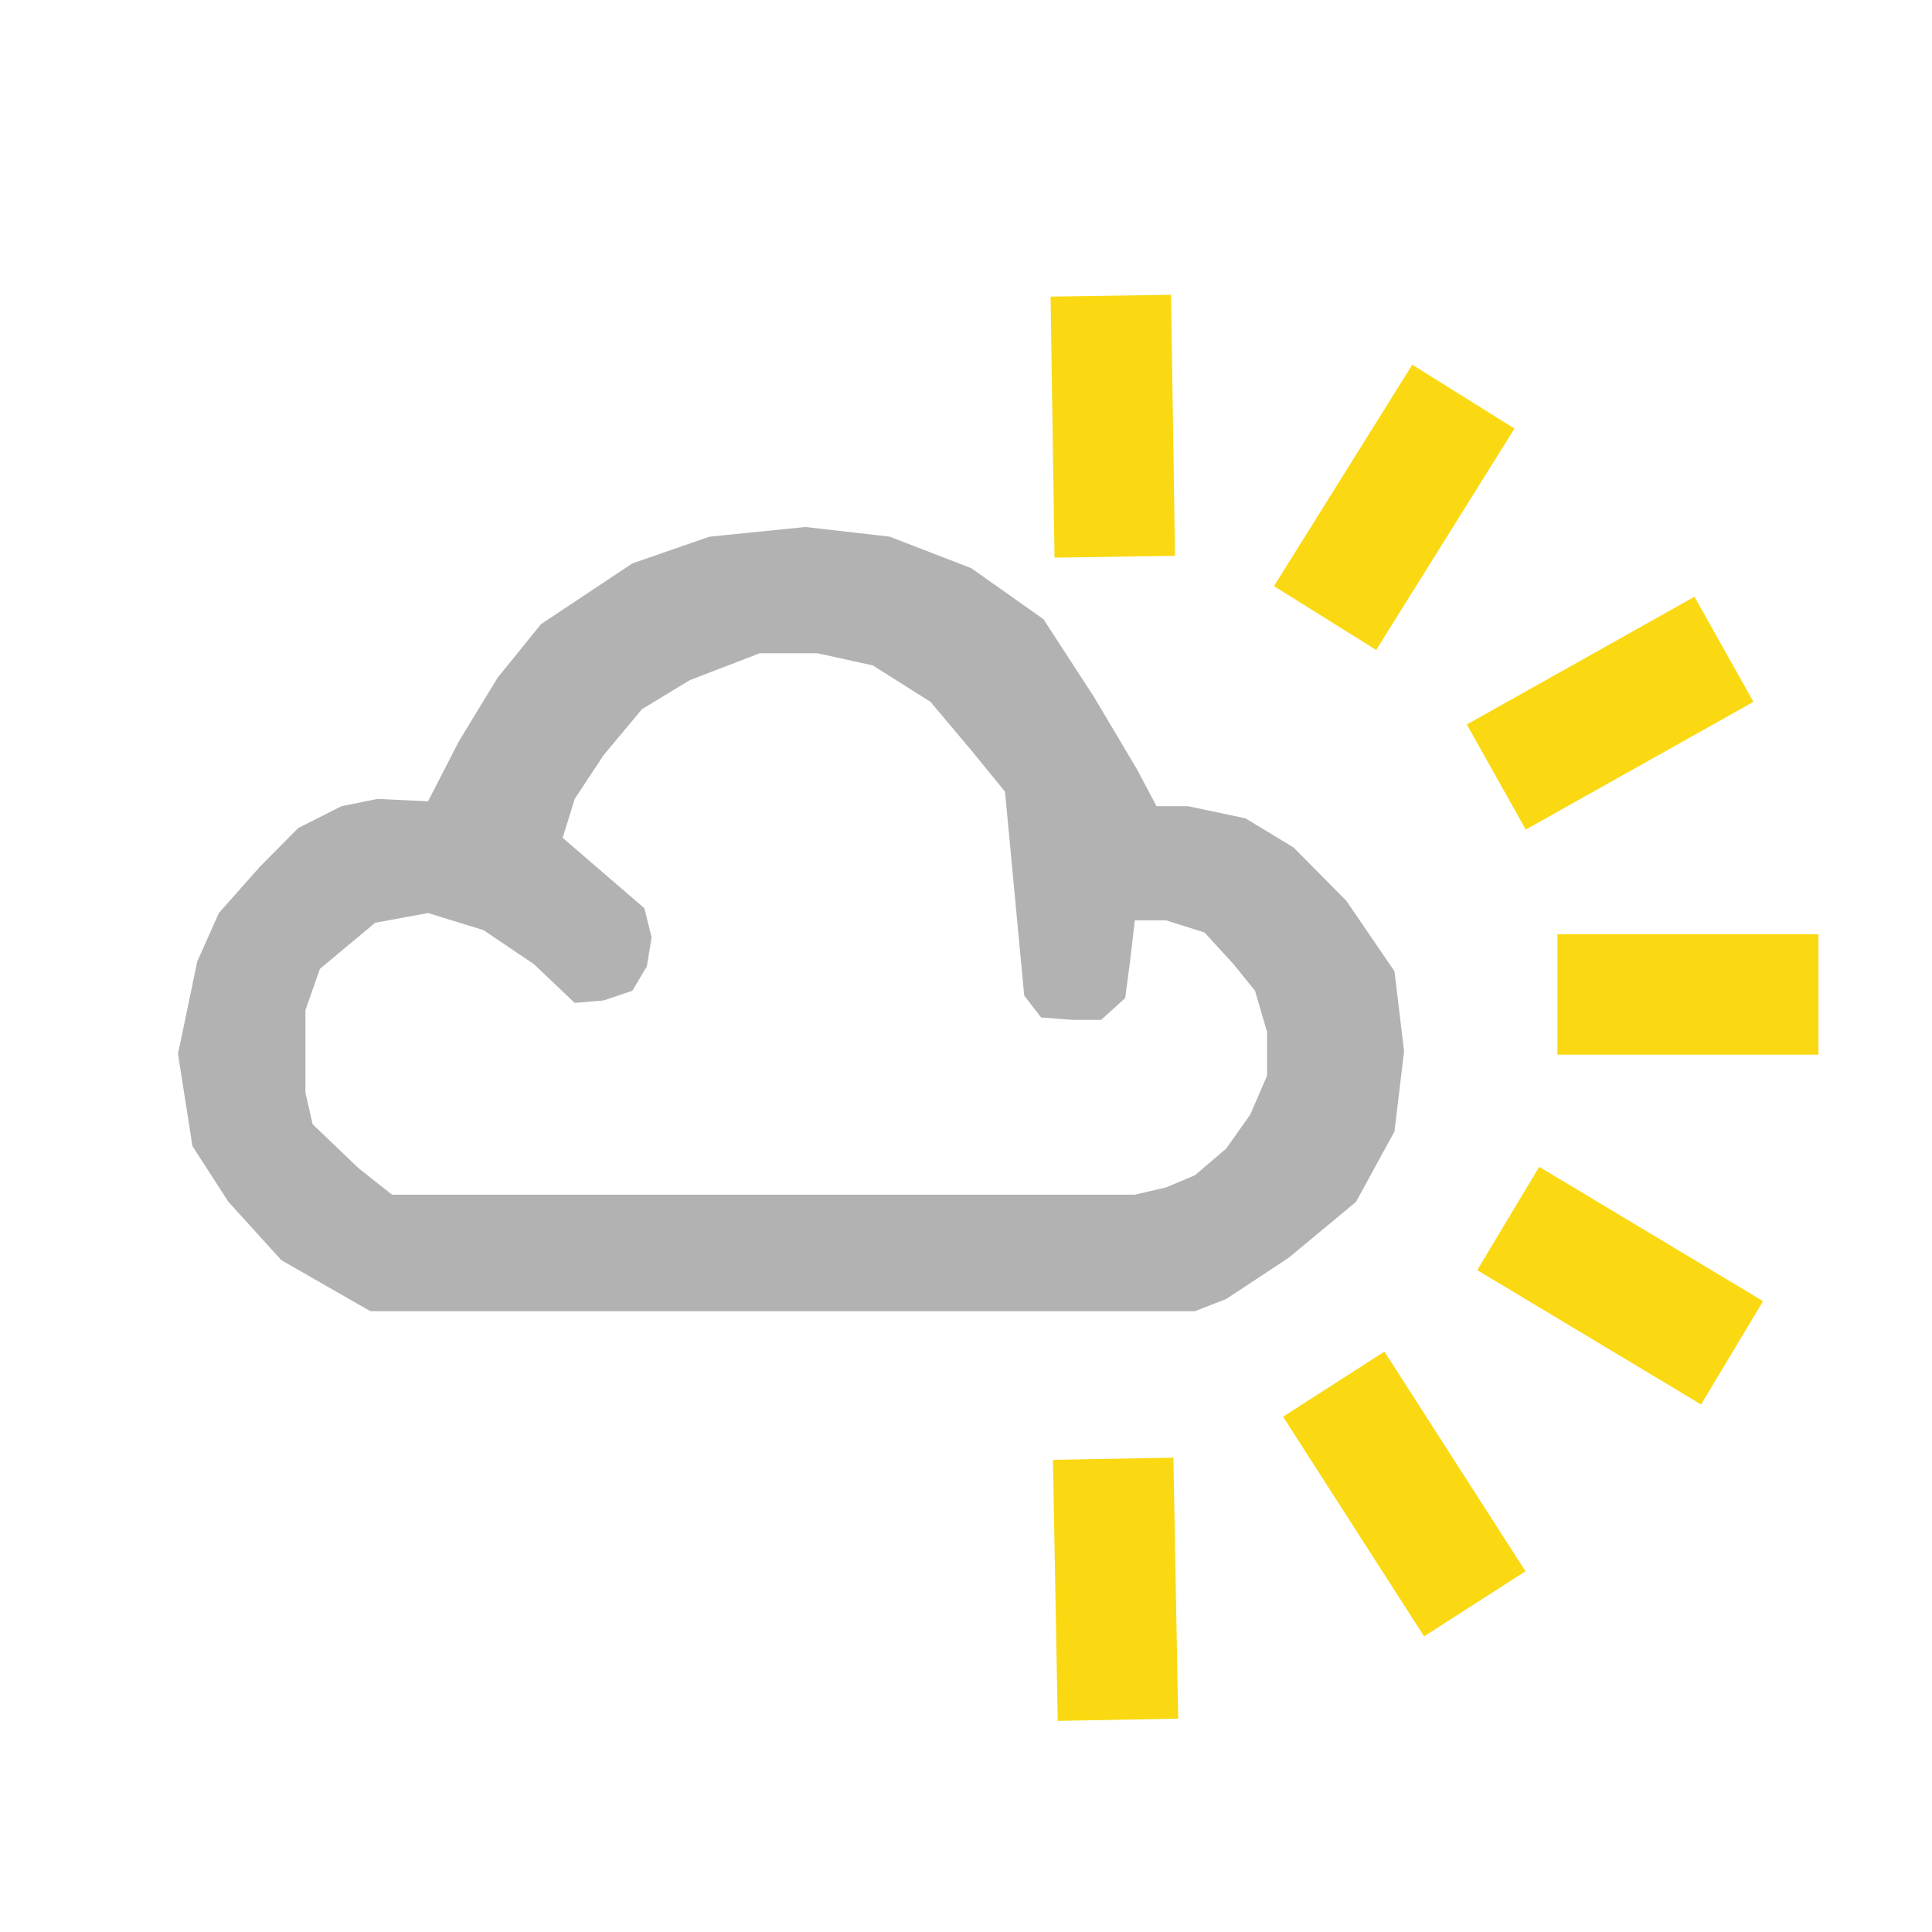 <?xml version="1.0" encoding="UTF-8" standalone="no"?>
<!-- Created with Inkscape (http://www.inkscape.org/) -->

<svg
   width="200"
   height="200"
   viewBox="0 0 52.917 52.917"
   version="1.1"
   id="svg3161"
   inkscape:version="1.2.1 (9c6d41e410, 2022-07-14)"
   sodipodi:docname="03_partly_cloudy.svg"
   xmlns:inkscape="http://www.inkscape.org/namespaces/inkscape"
   xmlns:sodipodi="http://sodipodi.sourceforge.net/DTD/sodipodi-0.dtd"
   xmlns="http://www.w3.org/2000/svg"
   xmlns:svg="http://www.w3.org/2000/svg">
  <sodipodi:namedview
     id="namedview3163"
     pagecolor="#ffffff"
     bordercolor="#000000"
     borderopacity="0.25"
     inkscape:showpageshadow="2"
     inkscape:pageopacity="0.0"
     inkscape:pagecheckerboard="0"
     inkscape:deskcolor="#d1d1d1"
     inkscape:document-units="mm"
     showgrid="false"
     inkscape:zoom="1.4503086"
     inkscape:cx="24.822303"
     inkscape:cy="196.16515"
     inkscape:window-width="1920"
     inkscape:window-height="1001"
     inkscape:window-x="-9"
     inkscape:window-y="-9"
     inkscape:window-maximized="1"
     inkscape:current-layer="g14740" />
  <defs
     id="defs3158" />
  <g
     inkscape:label="Layer 1"
     inkscape:groupmode="layer"
     id="layer1"
     transform="translate(-63.313,-96.722)">
    <g
       id="g14740"
       transform="matrix(0.533,0,0,0.533,526.172,170.782)">
      <g
         id="g2788"
         transform="translate(-1.71)">
        <g
           id="g2777"
           transform="translate(-120.056,-16.076)">
          <rect
             style="fill:#fad913;fill-opacity:1;stroke-width:1.426;stroke-opacity:0.718"
             id="rect2375-3"
             width="13.416"
             height="6.192"
             x="-666.607"
             y="-74.868" />
          <rect
             style="fill:#fad913;fill-opacity:1;stroke-width:1.426;stroke-opacity:0.718"
             id="rect2375-8-9"
             width="13.416"
             height="6.192"
             x="-604.769"
             y="289.523"
             transform="rotate(30.966)" />
          <rect
             style="fill:#fad913;fill-opacity:1;stroke-width:1.426;stroke-opacity:0.718"
             id="rect2375-8-0-7-2"
             width="13.416"
             height="6.192"
             x="-60.574"
             y="685.341"
             transform="rotate(88.947)"
             inkscape:transform-center-x="-0.38699763"
             inkscape:transform-center-y="1.5479905" />
          <rect
             style="fill:#fad913;fill-opacity:1;stroke-width:1.426;stroke-opacity:0.718"
             id="rect2375-8-0-7-4-7-2"
             width="13.416"
             height="6.192"
             x="268.836"
             y="620.65"
             transform="rotate(121.995)"
             inkscape:transform-center-x="0.51980981"
             inkscape:transform-center-y="1.5085934" />
          <rect
             style="fill:#fad913;fill-opacity:1;stroke-width:1.426;stroke-opacity:0.718"
             id="rect2375-8-0-7-4-9-2-7"
             width="13.416"
             height="6.192"
             x="530.108"
             y="396.932"
             transform="rotate(150.707)"
             inkscape:transform-center-x="1.1806436"
             inkscape:transform-center-y="1.0733942" />
          <rect
             style="fill:#fad913;fill-opacity:1;stroke-width:1.426;stroke-opacity:0.718"
             id="rect2375-8-0-7-4-9-1-8-9-3-5"
             width="13.416"
             height="6.192"
             x="396.503"
             y="-545.741"
             transform="rotate(-122.704)"
             inkscape:transform-center-x="1.1417052"
             inkscape:transform-center-y="-1.114699" />
          <rect
             style="fill:#fad913;fill-opacity:1;stroke-width:1.426;stroke-opacity:0.718"
             id="rect2375-8-0-7-4-9-1-8-9-6-6"
             width="13.416"
             height="6.192"
             x="104.672"
             y="-690.945"
             transform="rotate(-90.866)"
             inkscape:transform-center-x="0.38190904"
             inkscape:transform-center-y="-1.5492561" />
        </g>
        <path
           id="path5802-9"
           style="opacity:0.803;fill:#a0a0a0;fill-opacity:1;stroke-width:1.372;stroke-opacity:0.718"
           d="m -825.303,-111.868 -4.941,0.499 -3.953,1.372 -4.694,3.119 -2.224,2.744 -1.977,3.244 -1.606,3.119 -2.594,-0.124 -1.853,0.374 -2.224,1.123 -1.977,1.996 -2.1,2.371 -1.112,2.495 -0.988,4.741 0.741,4.741 1.853,2.869 2.718,2.994 4.571,2.62 h 42.374 l 1.606,-0.624 3.212,-2.121 3.459,-2.87 1.977,-3.618 0.494,-4.117 -0.494,-4.117 -2.47,-3.618 -2.718,-2.745 -2.471,-1.497 -2.965,-0.624 h -1.606 l -0.988,-1.872 -2.224,-3.743 -2.594,-3.992 -3.706,-2.62 -4.2,-1.622 z m -2.347,6.488 h 2.965 l 2.842,0.624 2.965,1.872 2.1,2.495 1.73,2.121 0.988,10.48 0.865,1.123 1.606,0.125 h 1.482 l 1.236,-1.123 0.247,-1.871 0.247,-2.121 h 1.606 l 1.977,0.624 1.483,1.622 1.112,1.372 0.618,2.121 v 2.246 l -0.865,1.997 -1.235,1.746 -1.606,1.372 -1.483,0.624 -1.606,0.374 h -38.173 l -1.73,-1.372 -2.347,-2.246 -0.371,-1.622 v -4.242 l 0.741,-2.121 2.842,-2.371 2.717,-0.499 2.842,0.874 2.594,1.747 2.1,1.996 1.482,-0.125 1.483,-0.499 0.741,-1.247 0.247,-1.497 -0.371,-1.497 -4.2,-3.618 0.618,-1.996 1.482,-2.246 1.977,-2.37 2.471,-1.497 z" />
      </g>
    </g>
  </g>
</svg>
